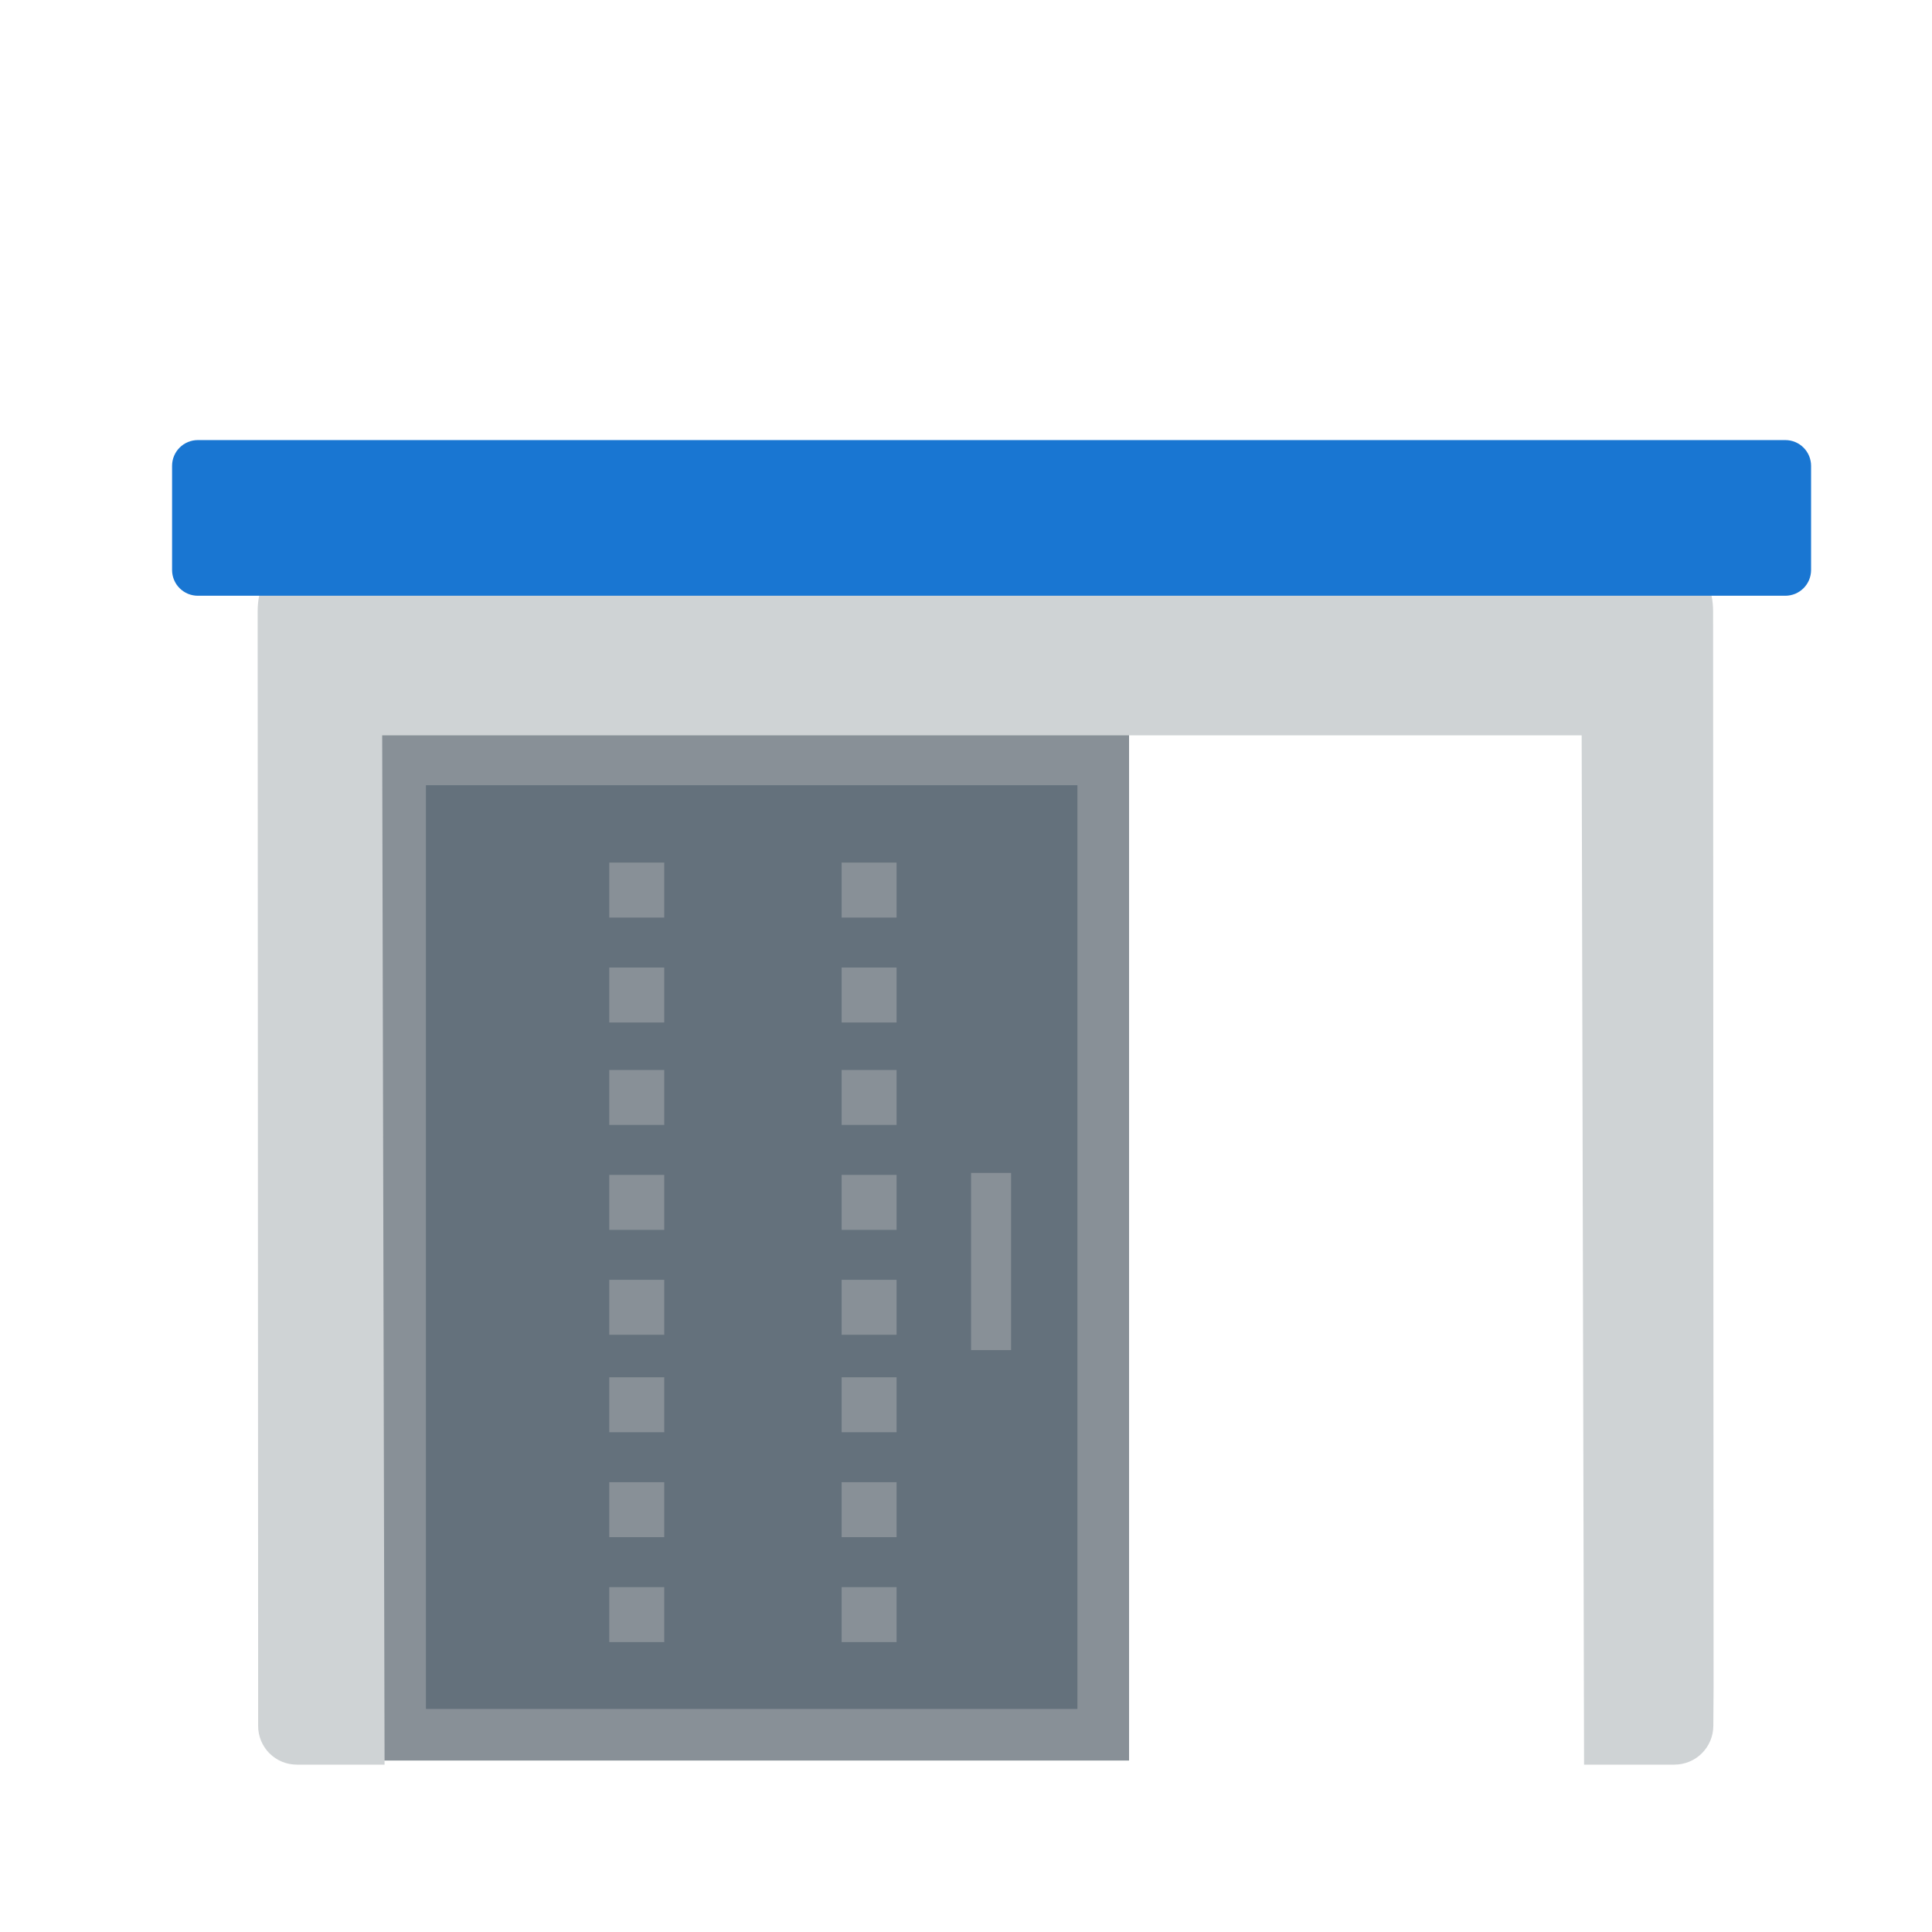 <?xml version="1.0" encoding="utf-8"?>
<svg width="75px" height="75px" viewBox="0 0 75 75" version="1.1" xmlns:xlink="http://www.w3.org/1999/xlink" xmlns="http://www.w3.org/2000/svg">
  <defs>
    <path d="M0 0L29.29 0L29.29 39.861L0 39.861L0 0Z" id="path_1" />
    <clipPath id="clip_1">
      <use xlink:href="#path_1" />
    </clipPath>
  </defs>
  <g id="Group-20-Copy">
    <g id="Group-19" transform="translate(14.535 28.481)">
      <path d="M23.082 14.8L25.216 14.8L25.216 24.983L23.082 24.983L23.082 14.8Z" id="Rectangle-3" fill="#9BA3AA" fill-rule="evenodd" stroke="none" />
      <g id="Rectangle-2">
        <use stroke="none" fill="#64717C" xlink:href="#path_1" fill-rule="evenodd" />
        <g clip-path="url(#clip_1)">
          <use xlink:href="#path_1" fill="none" stroke="#889097" stroke-width="4" />
        </g>
      </g>
      <g id="Group-18" transform="translate(9.117 5.005)">
        <path d="M9.02 16.196L11.153 16.196L11.153 18.33L9.02 18.33L9.02 16.196Z" id="Rectangle-3-Copy" fill="#889097" fill-rule="evenodd" stroke="none" />
        <path d="M9.02 19.98L11.153 19.98L11.153 22.113L9.02 22.113L9.02 19.98Z" id="Rectangle-3-Copy-7" fill="#889097" fill-rule="evenodd" stroke="none" />
        <path d="M9.02 24.053L11.153 24.053L11.153 26.186L9.02 26.186L9.02 24.053Z" id="Rectangle-3-Copy-8" fill="#889097" fill-rule="evenodd" stroke="none" />
        <path d="M9.02 28.126L11.153 28.126L11.153 30.26L9.02 30.26L9.02 28.126Z" id="Rectangle-3-Copy-9" fill="#889097" fill-rule="evenodd" stroke="none" />
        <path d="M9.02 12.123L11.153 12.123L11.153 14.257L9.02 14.257L9.02 12.123Z" id="Rectangle-3-Copy-2" fill="#889097" fill-rule="evenodd" stroke="none" />
        <path d="M14.045 12.046L15.598 12.046L15.598 18.925L14.045 18.925L14.045 12.046Z" id="Rectangle-3-Copy-18" fill="#889097" fill-rule="evenodd" stroke="none" />
        <path d="M9.02 8.05L11.153 8.05L11.153 10.184L9.02 10.184L9.02 8.05Z" id="Rectangle-3-Copy-3" fill="#889097" fill-rule="evenodd" stroke="none" />
        <path d="M9.02 4.073L11.153 4.073L11.153 6.207L9.02 6.207L9.02 4.073Z" id="Rectangle-3-Copy-4" fill="#889097" fill-rule="evenodd" stroke="none" />
        <path d="M9.02 0L11.153 0L11.153 2.134L9.02 2.134L9.02 0Z" id="Rectangle-3-Copy-5" fill="#889097" fill-rule="evenodd" stroke="none" />
        <path d="M0 16.196L2.134 16.196L2.134 18.33L0 18.33L0 16.196Z" id="Rectangle-3-Copy-10" fill="#889097" fill-rule="evenodd" stroke="none" />
        <path d="M0 19.98L2.134 19.98L2.134 22.113L0 22.113L0 19.98Z" id="Rectangle-3-Copy-11" fill="#889097" fill-rule="evenodd" stroke="none" />
        <path d="M0 24.053L2.134 24.053L2.134 26.186L0 26.186L0 24.053Z" id="Rectangle-3-Copy-12" fill="#889097" fill-rule="evenodd" stroke="none" />
        <path d="M0 28.126L2.134 28.126L2.134 30.26L0 30.26L0 28.126Z" id="Rectangle-3-Copy-13" fill="#889097" fill-rule="evenodd" stroke="none" />
        <path d="M0 12.123L2.134 12.123L2.134 14.257L0 14.257L0 12.123Z" id="Rectangle-3-Copy-14" fill="#889097" fill-rule="evenodd" stroke="none" />
        <path d="M0 8.05L2.134 8.05L2.134 10.184L0 10.184L0 8.05Z" id="Rectangle-3-Copy-15" fill="#889097" fill-rule="evenodd" stroke="none" />
        <path d="M0 4.073L2.134 4.073L2.134 6.207L0 6.207L0 4.073Z" id="Rectangle-3-Copy-16" fill="#889097" fill-rule="evenodd" stroke="none" />
        <path d="M0 0L2.134 0L2.134 2.134L0 2.134L0 0Z" id="Rectangle-3-Copy-17" fill="#889097" fill-rule="evenodd" stroke="none" />
      </g>
    </g>
    <g id="Group-6-Copy-5" transform="matrix(1 -3.254292E-09 3.254292E-09 1 0 0)">
      <path d="M0 0L75 -2.68225e-06L75 75L2.68225e-06 75L0 0Z" id="Rectangle" fill="none" fill-rule="evenodd" stroke="none" />
      <g id="Group-5" transform="matrix(1 -3.5763353E-08 3.5763353E-08 1 6.68 17.084)">
        <path d="M59.822 6.637L59.841 48.408Q59.841 48.419 59.841 48.43L59.831 49.92Q59.83 49.993 59.822 50.067Q59.815 50.14 59.8 50.213Q59.785 50.285 59.763 50.355Q59.741 50.426 59.713 50.494Q59.684 50.562 59.649 50.627Q59.614 50.692 59.573 50.753Q59.531 50.815 59.484 50.871Q59.437 50.928 59.385 50.98Q59.332 51.032 59.275 51.079Q59.218 51.126 59.157 51.166Q59.095 51.207 59.03 51.242Q58.965 51.277 58.896 51.305Q58.828 51.333 58.758 51.354Q58.687 51.376 58.614 51.39Q58.542 51.404 58.468 51.411Q58.395 51.419 58.321 51.419L54.813 51.419L54.72 11.463L8.156 11.463L8.249 51.419L4.84 51.419Q4.766 51.419 4.693 51.411Q4.62 51.404 4.548 51.39Q4.475 51.376 4.405 51.354Q4.335 51.333 4.266 51.305Q4.198 51.276 4.133 51.242Q4.069 51.207 4.007 51.166Q3.946 51.125 3.889 51.078Q3.832 51.032 3.78 50.98Q3.728 50.928 3.681 50.871Q3.635 50.814 3.594 50.752Q3.553 50.691 3.518 50.626Q3.483 50.561 3.455 50.493Q3.427 50.425 3.406 50.355Q3.384 50.284 3.37 50.212Q3.355 50.14 3.348 50.067Q3.341 49.993 3.341 49.92L3.341 48.419L3.322 6.64Q3.322 6.493 3.336 6.346Q3.35 6.199 3.379 6.055Q3.408 5.91 3.45 5.769Q3.493 5.628 3.55 5.492Q3.606 5.356 3.675 5.226Q3.745 5.096 3.827 4.973Q3.908 4.851 4.002 4.737Q4.095 4.623 4.2 4.519Q4.304 4.414 4.418 4.321Q4.532 4.227 4.654 4.145Q4.777 4.064 4.907 3.994Q5.037 3.925 5.173 3.868Q5.309 3.812 5.45 3.769Q5.591 3.726 5.735 3.697Q5.88 3.669 6.027 3.654Q6.173 3.64 6.321 3.64L30.82 3.64L56.823 3.64Q56.97 3.64 57.117 3.654Q57.263 3.669 57.408 3.697Q57.552 3.726 57.693 3.769Q57.834 3.812 57.97 3.868Q58.106 3.924 58.236 3.994Q58.366 4.063 58.488 4.145Q58.611 4.227 58.725 4.32Q58.839 4.414 58.943 4.518Q59.047 4.622 59.14 4.736Q59.234 4.849 59.316 4.972Q59.398 5.094 59.467 5.224Q59.536 5.354 59.593 5.49Q59.649 5.626 59.692 5.767Q59.735 5.908 59.764 6.053Q59.793 6.197 59.807 6.344Q59.822 6.49 59.822 6.637Z" id="New-shape-2" fill="#CFD3D5" fill-rule="evenodd" stroke="none" />
        <path d="M0.999 3.77698e-08L62.627 2.36776e-06Q62.725 2.37148e-06 62.822 0.019Q62.918 0.038 63.009 0.076Q63.1 0.114 63.182 0.168Q63.263 0.223 63.333 0.293Q63.403 0.362 63.457 0.444Q63.512 0.526 63.55 0.617Q63.587 0.708 63.606 0.804Q63.626 0.901 63.626 0.999L63.626 5.044Q63.626 5.142 63.606 5.239Q63.587 5.335 63.55 5.426Q63.512 5.517 63.457 5.599Q63.403 5.68 63.333 5.75Q63.263 5.82 63.182 5.874Q63.1 5.929 63.009 5.967Q62.918 6.004 62.822 6.023Q62.725 6.043 62.627 6.043L0.999 6.043Q0.901 6.043 0.804 6.023Q0.708 6.004 0.617 5.967Q0.526 5.929 0.444 5.874Q0.362 5.82 0.293 5.75Q0.223 5.68 0.168 5.599Q0.114 5.517 0.076 5.426Q0.038 5.335 0.019 5.239Q-1.94409e-07 5.142 -1.90689e-07 5.044L-3.77698e-08 0.999Q-3.40498e-08 0.901 0.019 0.804Q0.038 0.708 0.076 0.617Q0.114 0.526 0.168 0.444Q0.223 0.362 0.293 0.293Q0.362 0.223 0.444 0.168Q0.526 0.114 0.617 0.076Q0.708 0.038 0.804 0.019Q0.901 3.40498e-08 0.999 3.77698e-08L0.999 3.77698e-08Z" id="Rectangle" fill="#1976D2" fill-rule="evenodd" stroke="none" />
      </g>
    </g>
  </g>
</svg>
